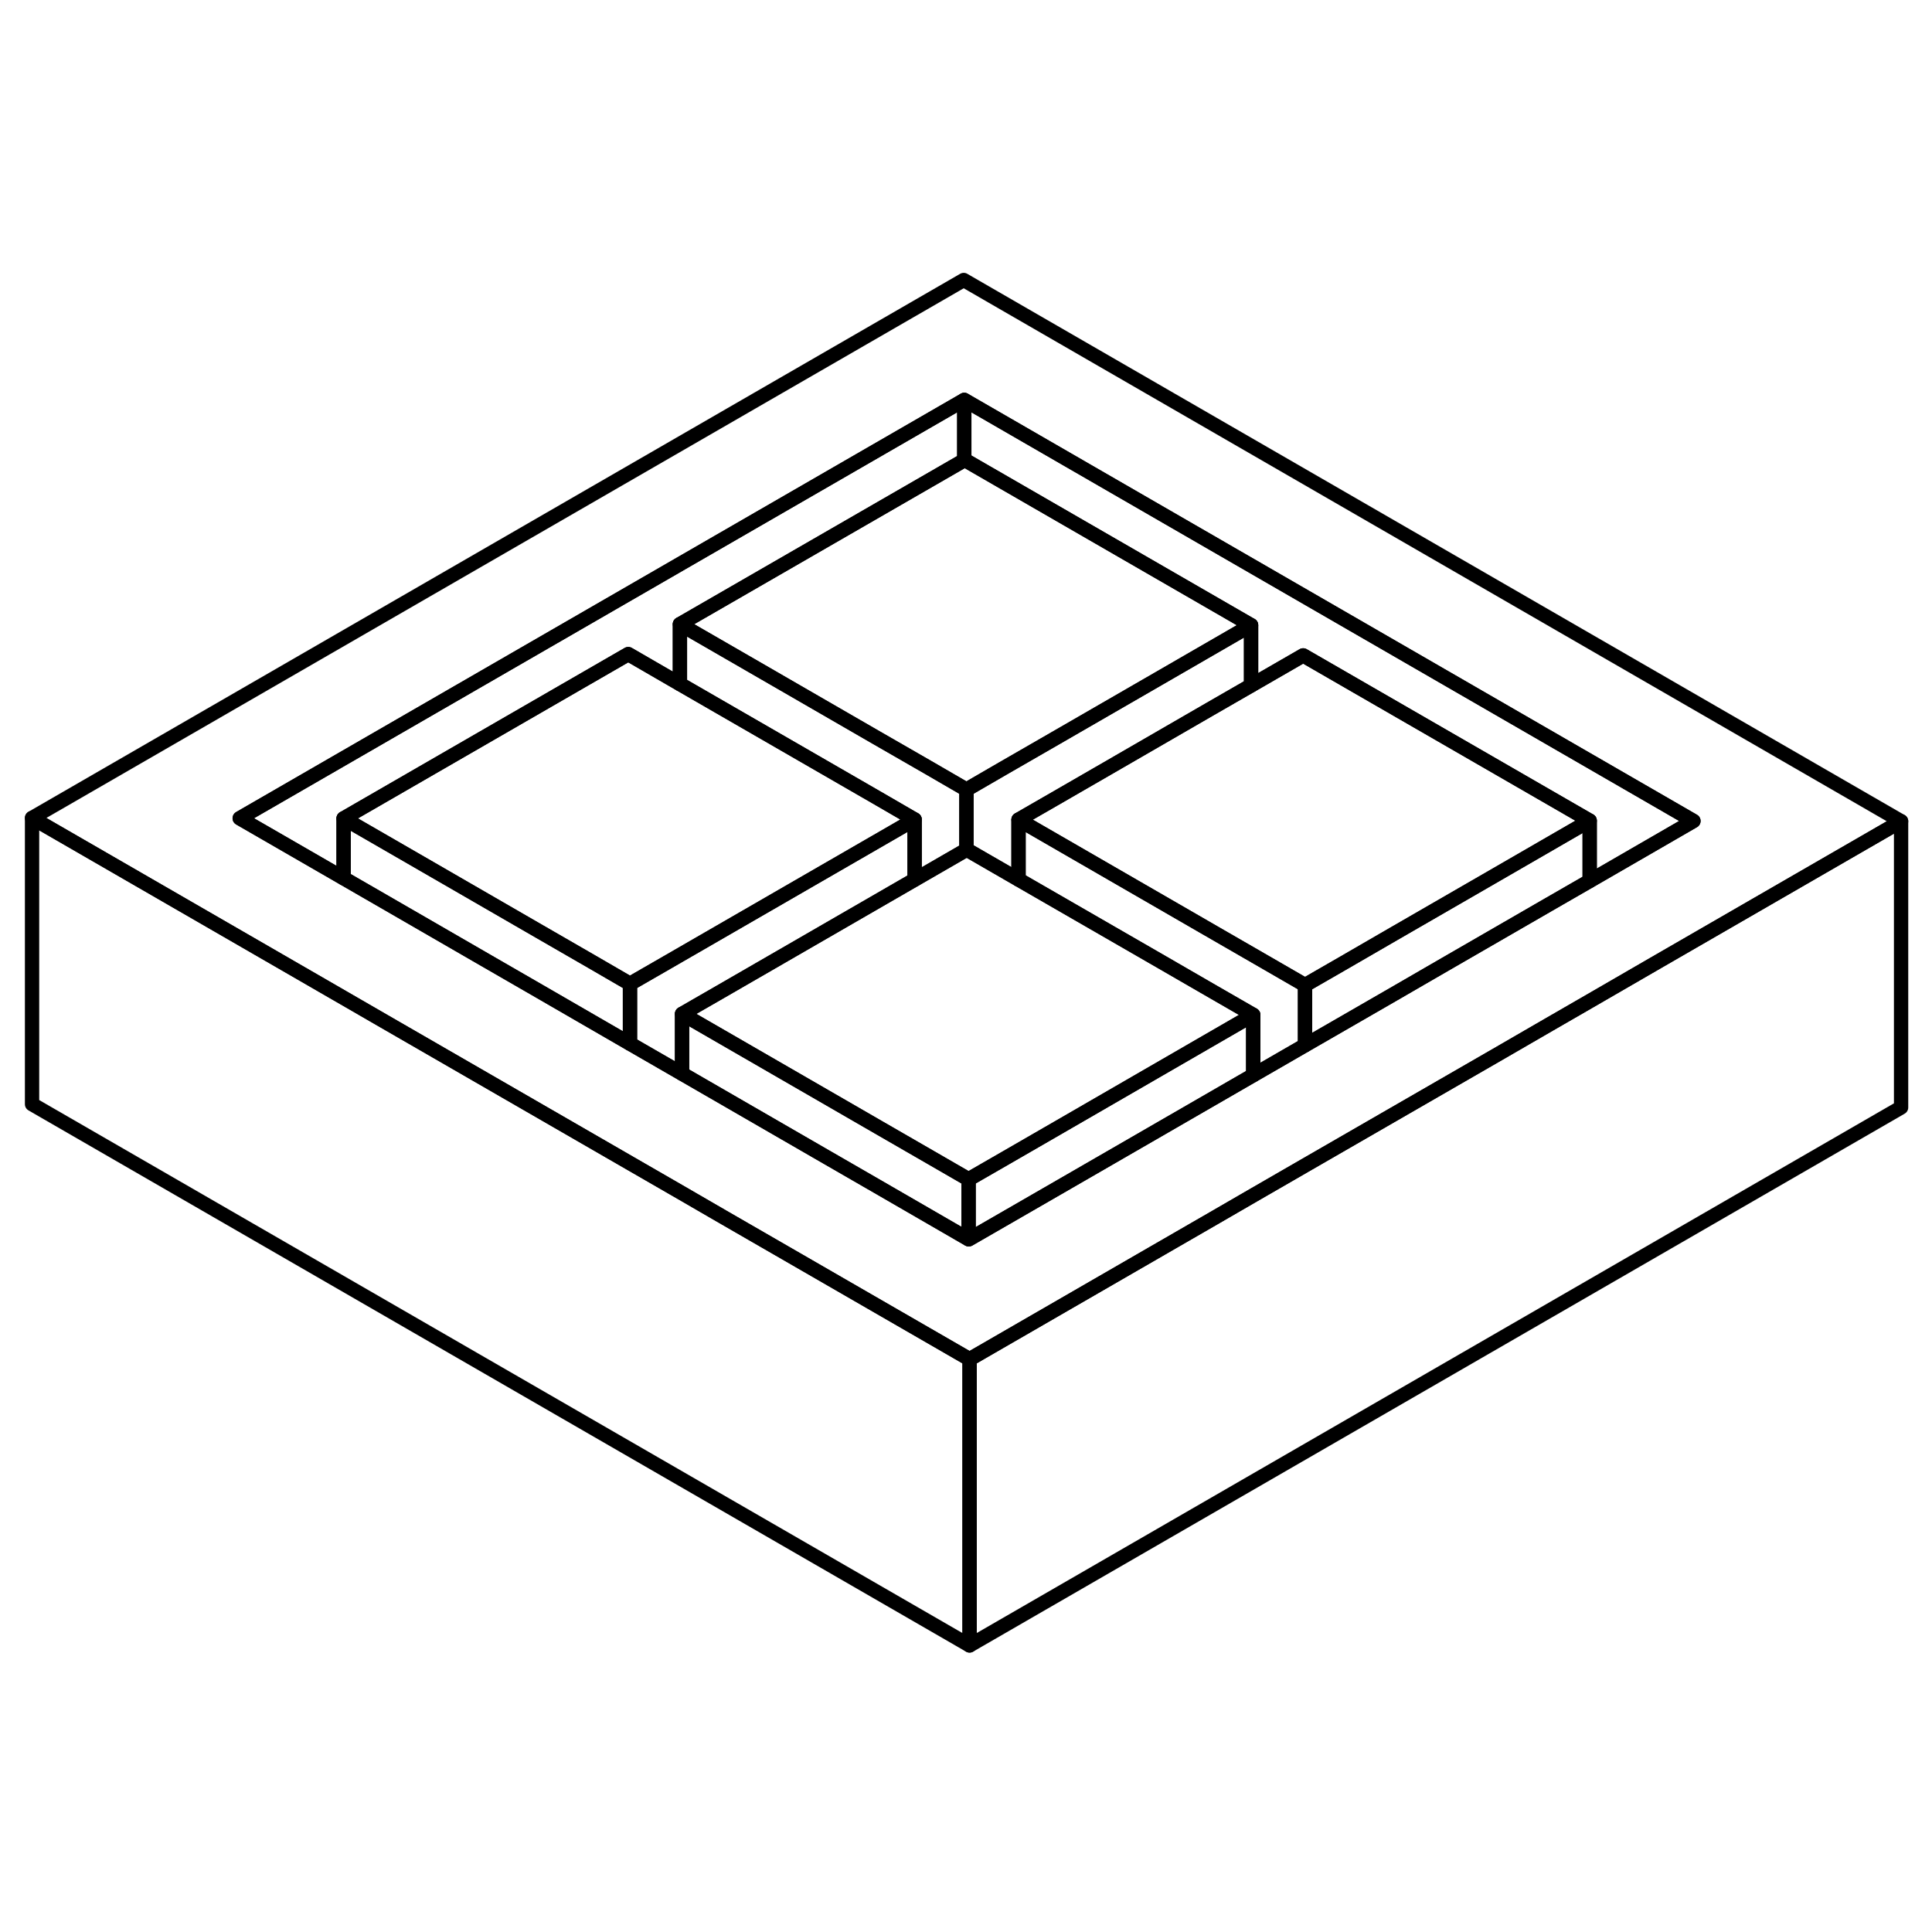 <svg width="48" height="48" viewBox="0 0 135 100" fill="none" xmlns="http://www.w3.org/2000/svg" stroke-width="1px"
     stroke-linecap="round" stroke-linejoin="round">
    <path d="M67.75 77.476V97.476L2.24 59.656V39.656L19.56 49.656L24.01 52.226L26.83 53.856L30.47 55.956L44.02 63.776L47.66 65.876L50.49 67.516L54.13 69.616L67.68 77.436L67.75 77.476Z" stroke="currentColor" stroke-linejoin="round"/>
    <path d="M87.57 53.416V57.626L77.51 63.436L73.89 65.526L67.7 69.096L67.68 69.086V64.906L70.25 63.426L73.87 61.336L87.57 53.416Z" stroke="currentColor" stroke-linejoin="round"/>
    <path d="M132.84 39.886V59.886L67.75 97.476V77.476L81.17 69.726L84.79 67.636L87.57 66.026L91.19 63.936L104.68 56.156L108.29 54.066L111.08 52.456L115.52 49.886L132.84 39.886Z" stroke="currentColor" stroke-linejoin="round"/>
    <path d="M67.34 2.066L2.24 39.656L19.56 49.656L24.01 52.226L26.83 53.856L30.47 55.956L44.02 63.776L47.66 65.876L50.49 67.516L54.13 69.616L67.68 77.436L67.75 77.476L81.17 69.726L84.79 67.636L87.57 66.026L91.19 63.936L104.68 56.156L108.29 54.066L111.08 52.456L115.52 49.886L132.84 39.886L67.34 2.066ZM111.08 44.056L108.25 45.686L101.01 49.866L97.4 51.956L91.19 55.536L87.57 57.626L77.51 63.436L73.89 65.526L67.7 69.096H67.68L61.36 65.436L57.72 63.336L47.66 57.526L44.02 55.426L37.71 51.776L34.07 49.676L26.8 45.476L24.01 43.866L16.75 39.676L67.38 10.446L118.33 39.866L111.08 44.056Z" stroke="currentColor" stroke-linejoin="round"/>
    <path d="M63.91 39.766V43.966L53.85 49.776L50.23 51.866L47.66 53.346V57.526L44.02 55.426V51.246L46.59 49.766L50.21 47.676L63.91 39.766Z" stroke="currentColor" stroke-linejoin="round"/>
    <path d="M67.38 10.446V14.656L47.51 26.116V30.296L43.9 28.206L24.01 39.686V43.866L16.75 39.676L67.38 10.446Z" stroke="currentColor" stroke-linejoin="round"/>
    <path d="M67.68 64.906V69.086L61.36 65.436L57.72 63.336L47.66 57.526V53.346L61.34 61.246L64.98 63.346L67.68 64.906Z" stroke="currentColor" stroke-linejoin="round"/>
    <path d="M44.02 51.246V55.426L37.71 51.776L34.07 49.676L26.8 45.476L24.01 43.866V39.686L30.42 43.386L37.69 47.586L41.33 49.686L44.02 51.246Z" stroke="currentColor" stroke-linejoin="round"/>
    <path d="M67.53 37.676V41.876L63.91 43.966V39.766L61.22 38.206L57.58 36.106L50.3 31.906L47.51 30.296V26.116L53.92 29.816L61.19 34.016L64.84 36.116L67.53 37.676Z" stroke="currentColor" stroke-linejoin="round"/>
    <path d="M87.42 26.186V30.396L84.59 32.026L77.36 36.206L73.74 38.296L71.17 39.776V43.956L67.55 41.866L67.53 41.876V37.676L70.1 36.186L73.71 34.106L80.95 29.926L87.42 26.186Z" stroke="currentColor" stroke-linejoin="round"/>
    <path d="M111.08 39.846V44.056L108.25 45.686L101.01 49.866L97.4 51.956L91.19 55.536V51.336L93.76 49.856L97.37 47.766L104.61 43.586L111.08 39.846Z" stroke="currentColor" stroke-linejoin="round"/>
    <path d="M111.08 39.846L104.61 43.586L97.37 47.766L93.76 49.856L91.19 51.336L88.49 49.776L84.85 47.676L71.17 39.776L73.74 38.296L77.36 36.206L84.59 32.026L87.42 30.396L91.06 28.296L111.08 39.846Z" stroke="currentColor" stroke-linejoin="round"/>
    <path d="M91.19 51.336V55.536L87.57 57.626V53.416L84.88 51.866L81.23 49.756L71.17 43.956V39.776L84.85 47.676L88.49 49.776L91.19 51.336Z" stroke="currentColor" stroke-linejoin="round"/>
    <path d="M63.91 39.766L50.21 47.676L46.59 49.766L44.02 51.246L41.33 49.686L37.69 47.586L30.42 43.386L24.01 39.686L43.9 28.206L47.51 30.296L50.3 31.906L57.58 36.106L61.22 38.206L63.91 39.766Z" stroke="currentColor" stroke-linejoin="round"/>
    <path d="M111.08 44.056V39.846L91.06 28.296L87.42 30.396V26.186L67.41 14.636L67.38 14.656V10.446L118.33 39.866L111.08 44.056Z" stroke="currentColor" stroke-linejoin="round"/>
    <path d="M87.42 26.186L80.95 29.926L73.71 34.106L70.1 36.186L67.53 37.676L64.84 36.116L61.19 34.016L53.92 29.816L47.51 26.116L67.38 14.656L67.41 14.636L87.42 26.186Z" stroke="currentColor" stroke-linejoin="round"/>
    <path d="M87.57 53.416L73.87 61.336L70.25 63.426L67.68 64.906L64.98 63.346L61.34 61.246L47.66 53.346L50.23 51.866L53.85 49.776L63.91 43.966L67.53 41.876L67.55 41.866L71.17 43.956L81.23 49.756L84.88 51.866L87.57 53.416Z" stroke="currentColor" stroke-linejoin="round"/>
</svg>